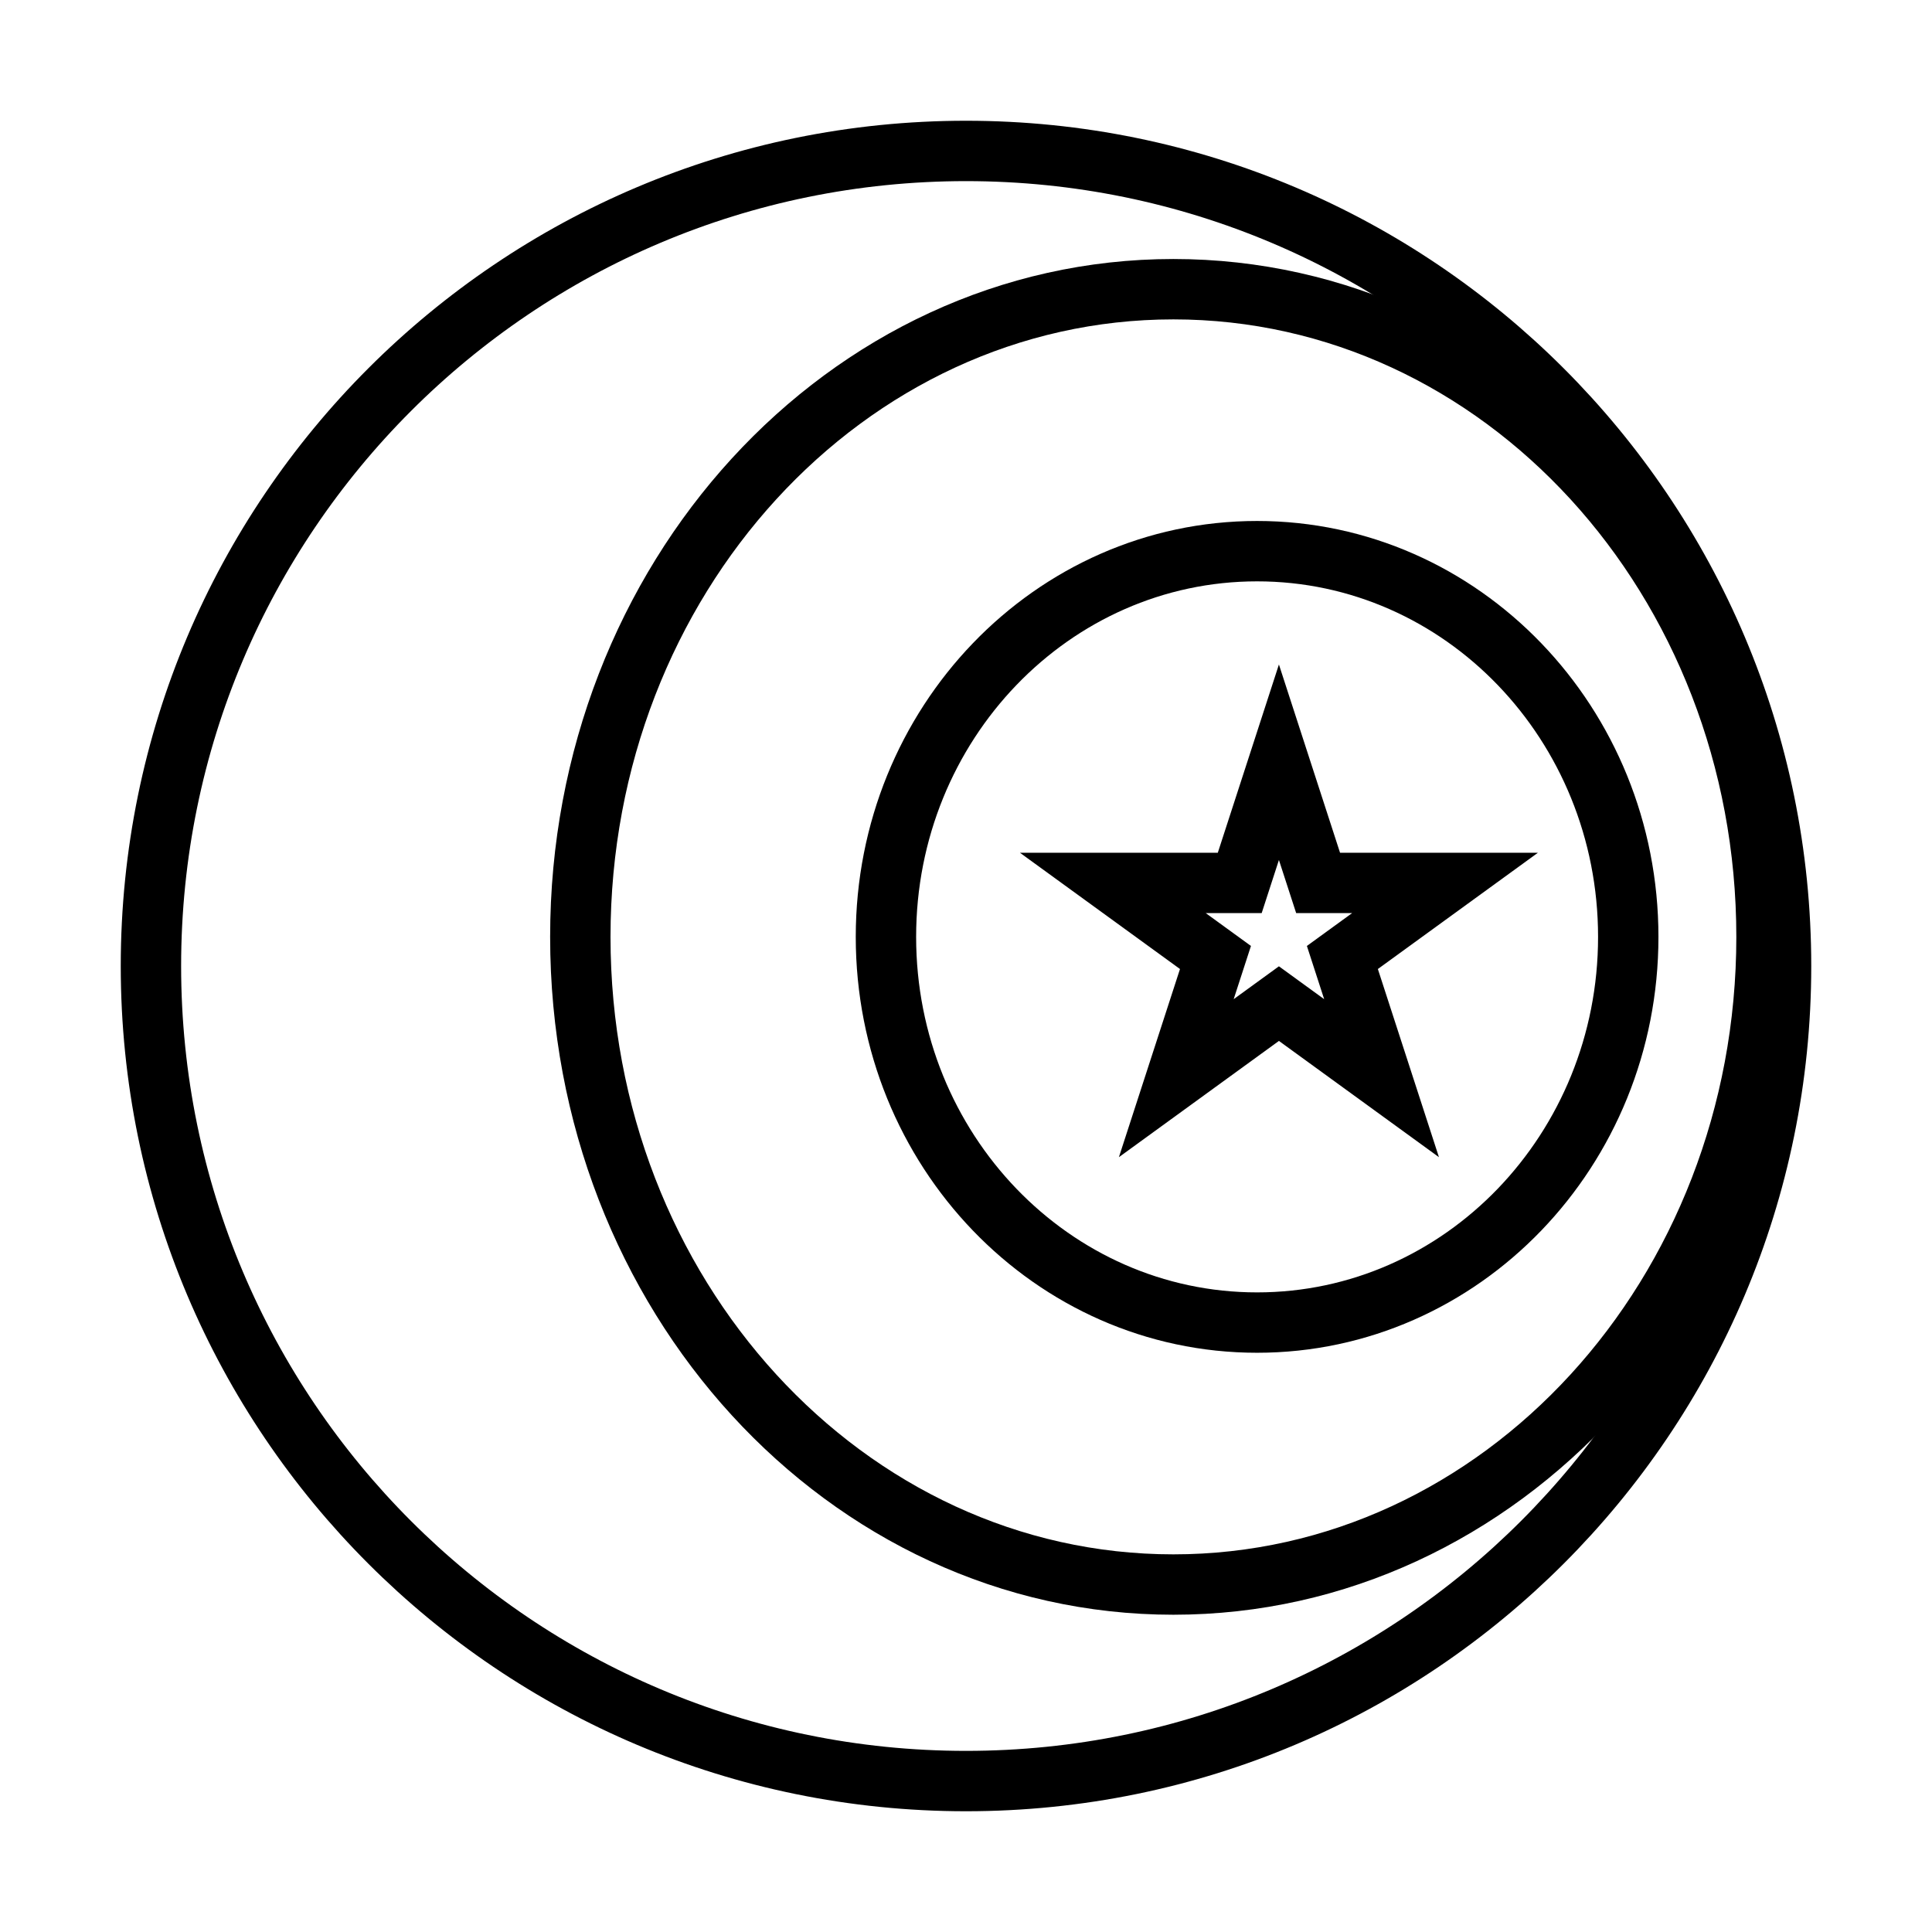 <svg width="32" height="32" viewBox="0 0 32 32" fill="none" xmlns="http://www.w3.org/2000/svg">
<path d="M29.5 16C29.5 23.456 23.456 29.5 16 29.5C8.544 29.5 2.5 23.456 2.5 16C2.5 8.544 8.544 2.5 16 2.5C23.456 2.5 29.5 8.544 29.5 16Z" stroke="black" stroke-miterlimit="10"/>
<path d="M26.969 15.518C26.969 19.046 24.216 21.906 20.821 21.906C17.426 21.906 14.674 19.046 14.674 15.518C14.674 11.99 17.426 9.129 20.821 9.129C24.216 9.129 26.969 11.99 26.969 15.518Z" stroke="black" stroke-miterlimit="10"/>
<path d="M29.259 15.518C29.259 21.443 24.861 26.245 19.435 26.245C14.01 26.245 9.612 21.443 9.612 15.518C9.612 9.593 14.01 4.79 19.435 4.79C24.861 4.79 29.259 9.593 29.259 15.518Z" stroke="black" stroke-miterlimit="10"/>
<path d="M21.183 12.625L21.832 14.624H23.934L22.234 15.859L22.883 17.858L21.183 16.623L19.483 17.858L20.132 15.859L18.432 14.624H20.534L21.183 12.625Z" stroke="black" stroke-miterlimit="10"/>
</svg>
